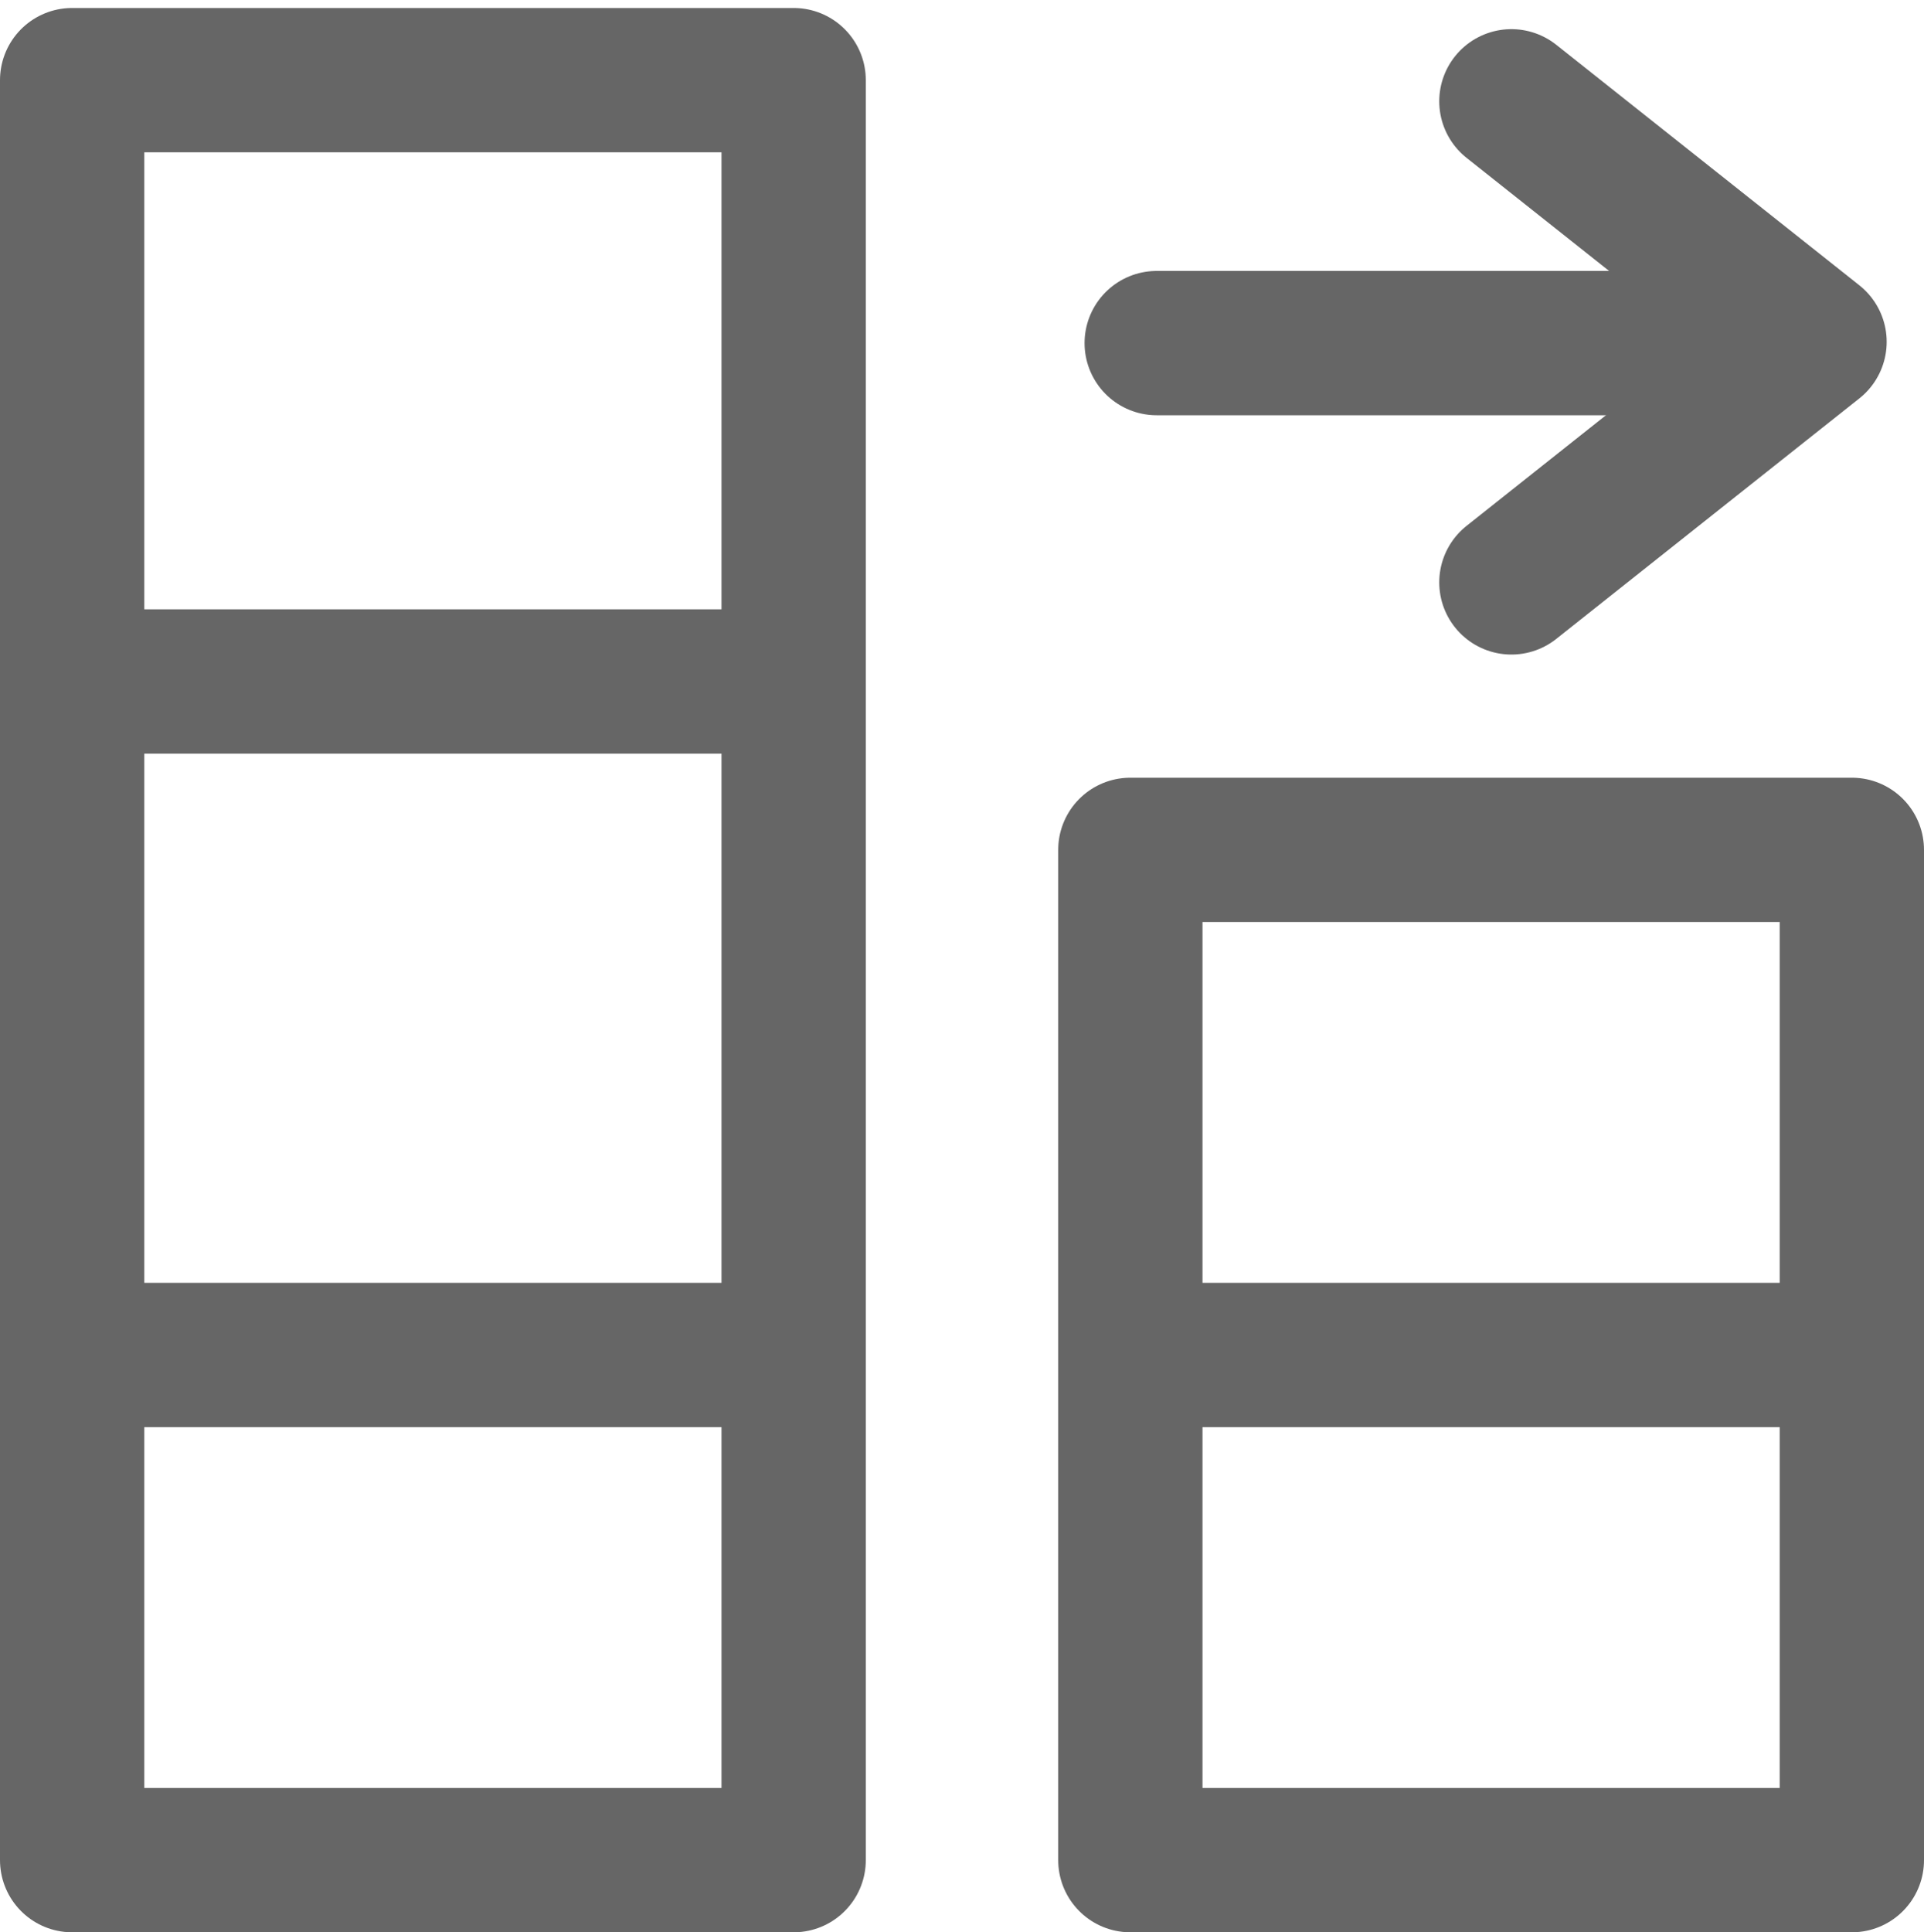<svg xmlns="http://www.w3.org/2000/svg" width="20" height="20.083" viewBox="0 0 20 20.083">
  <g id="ico-columns-pago" transform="translate(0 0.083)">
    <rect id="Rectángulo_210" data-name="Rectángulo 210" width="20" height="20" fill="none"/>
    <g id="Grupo_1601" data-name="Grupo 1601" transform="translate(-104 -445)">
      <g id="Rectángulo_5" data-name="Rectángulo 5" transform="translate(104 445)" fill="none" stroke="#666" stroke-linecap="round" stroke-linejoin="round" stroke-width="1.5">
        <rect width="9" height="20" stroke="none"/>
        <rect x="0.75" y="0.75" width="7.5" height="18.5" fill="none"/>
      </g>
      <g id="Rectángulo_6" data-name="Rectángulo 6" transform="translate(115 453)" fill="none" stroke="#666" stroke-linecap="round" stroke-linejoin="round" stroke-width="1.5">
        <rect width="9" height="12" stroke="none"/>
        <rect x="0.75" y="0.75" width="7.5" height="10.5" fill="none"/>
      </g>
      <path id="Trazado_25" data-name="Trazado 25" d="M-1,0H6" transform="translate(106 452)" fill="none" stroke="#666" stroke-width="1.5"/>
      <path id="Trazado_1100" data-name="Trazado 1100" d="M0,0H7" transform="translate(105 459)" fill="none" stroke="#666" stroke-width="1.5"/>
      <path id="Trazado_1101" data-name="Trazado 1101" d="M-1,0H6" transform="translate(117 459)" fill="none" stroke="#666" stroke-width="1.5"/>
    </g>
    <path id="Trazado_1135" data-name="Trazado 1135" d="M3951.024,295.483h6.078" transform="translate(-3939 -292)" fill="none" stroke="#666" stroke-linecap="round" stroke-width="1.5"/>
    <path id="Trazado_1136" data-name="Trazado 1136" d="M3952.711,297.97l3.151,2.5-3.151,2.5" transform="translate(-3937 -297)" fill="none" stroke="#666" stroke-linecap="round" stroke-linejoin="round" stroke-width="1.5"/>
  </g>
</svg>
